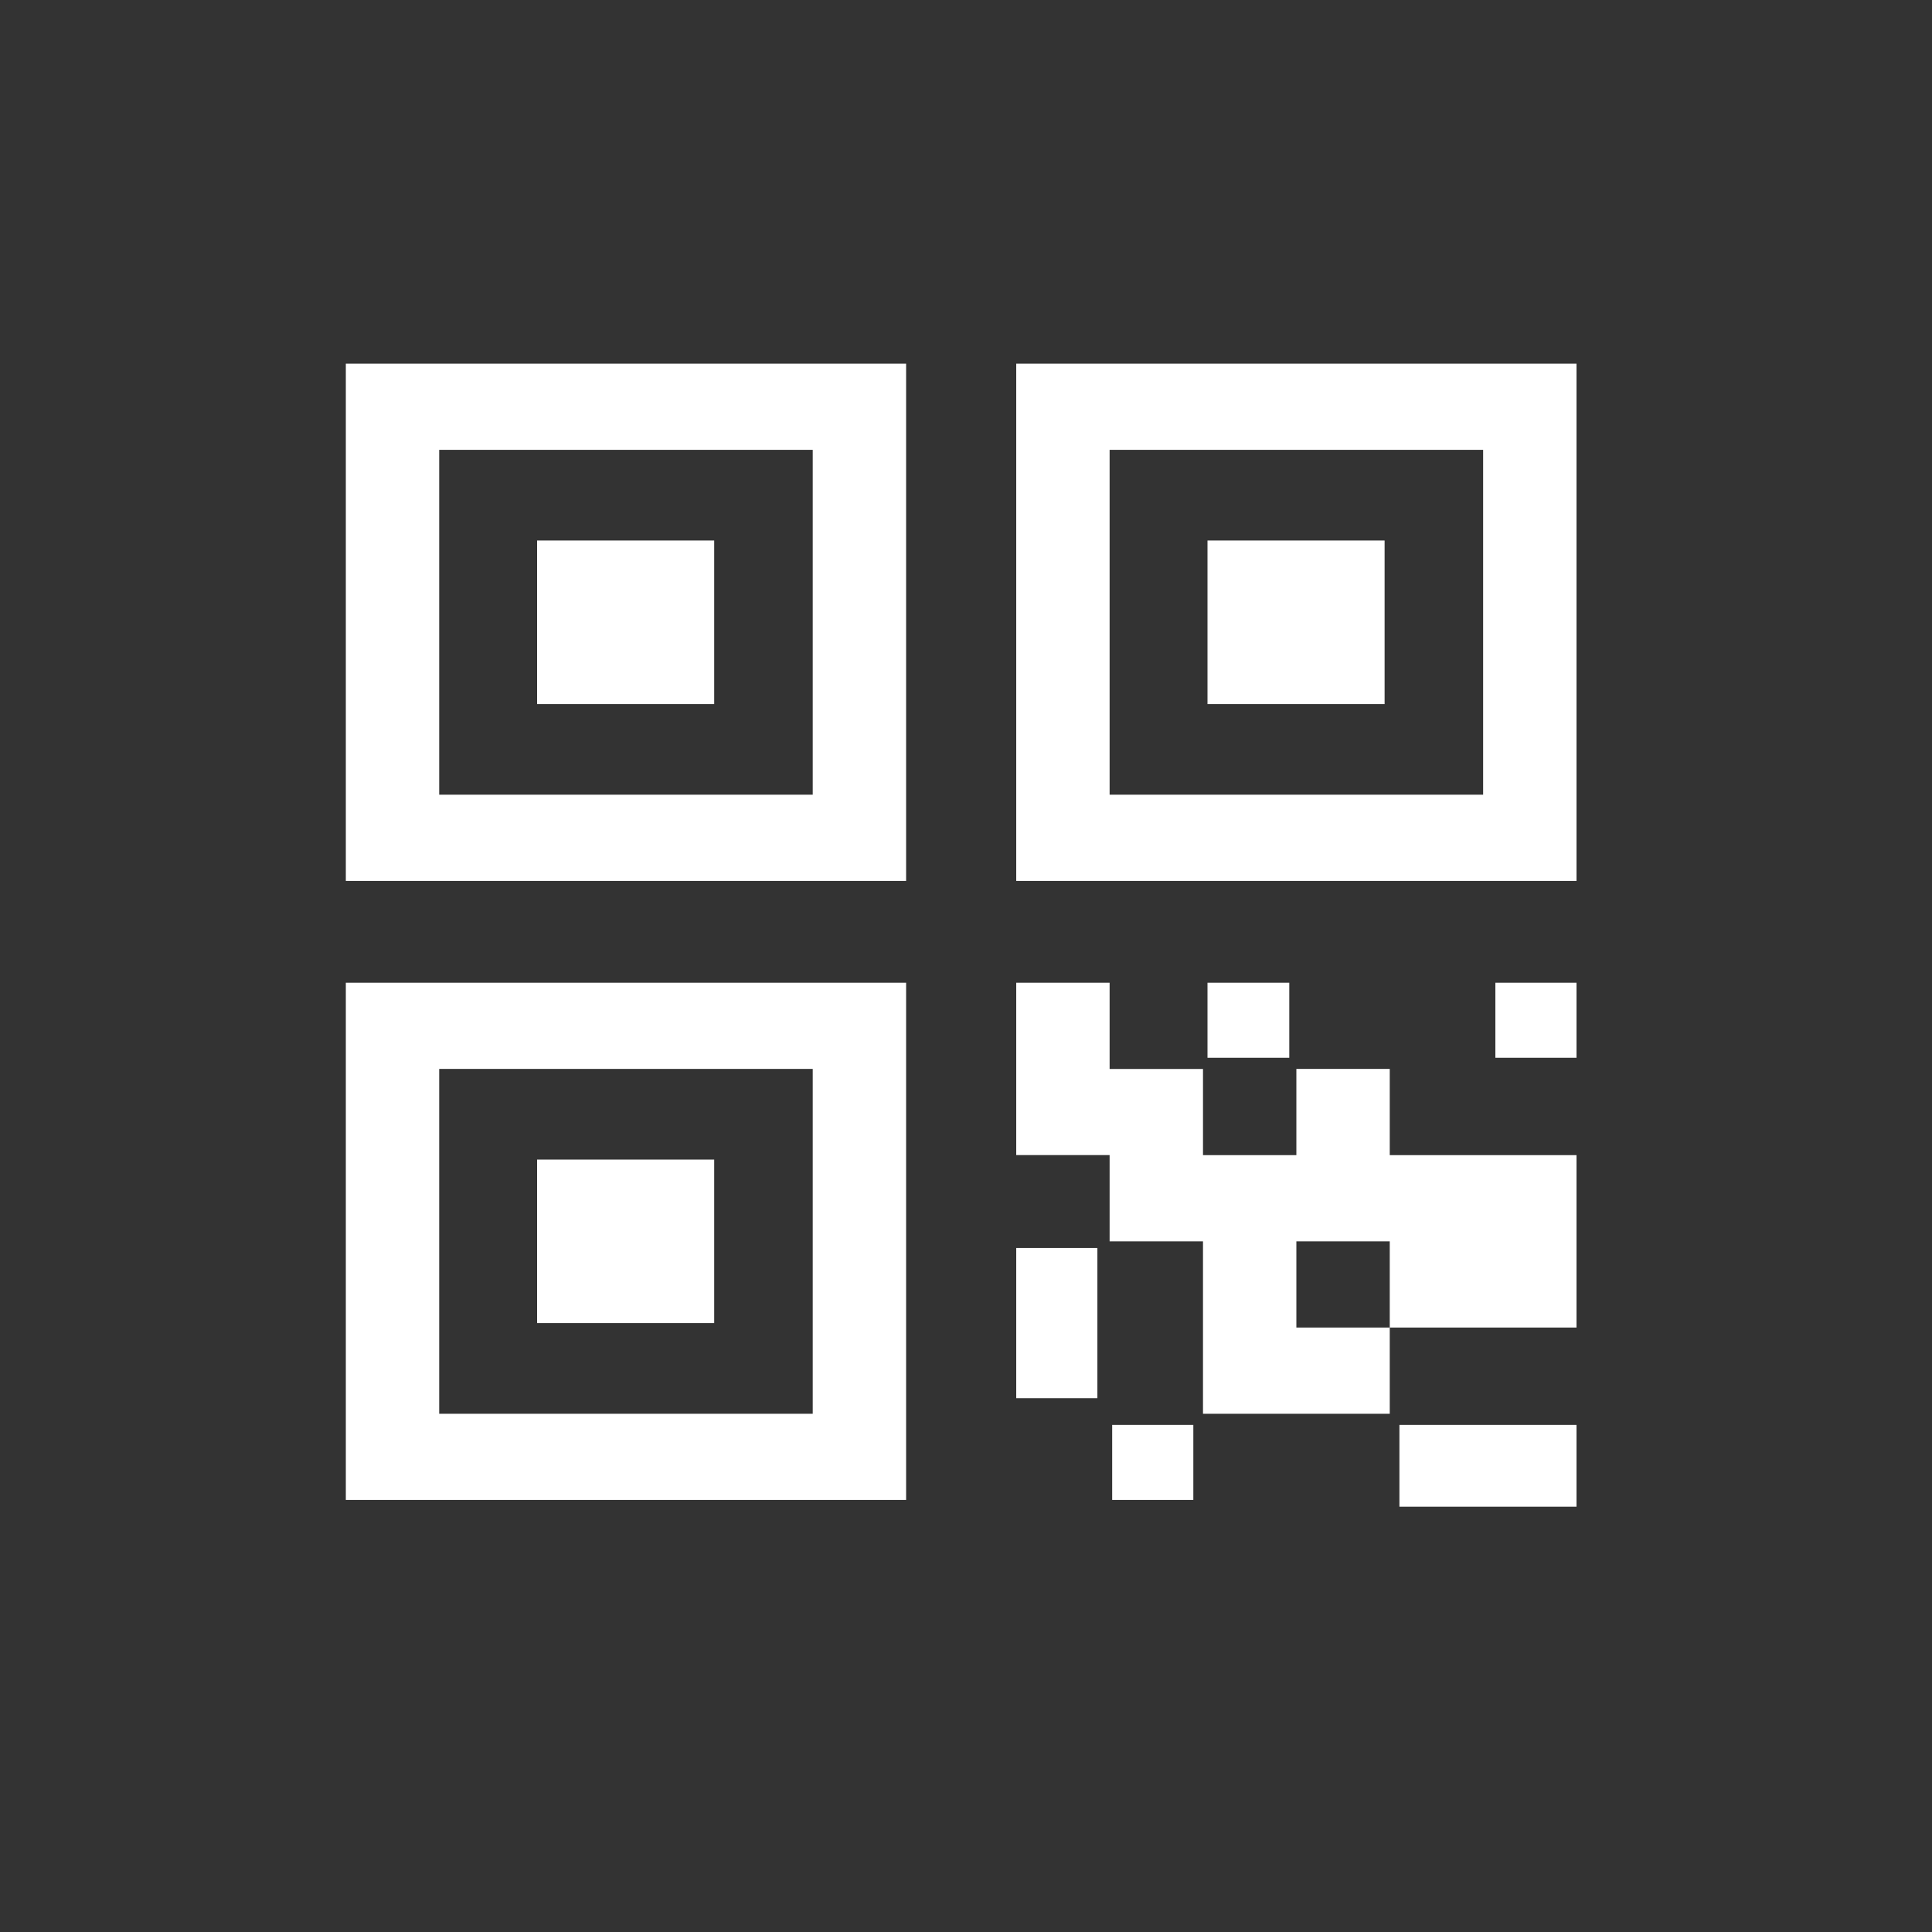 <svg width="100%" height="100%" viewBox="0 0 30 30" version="1.1" xmlns="http://www.w3.org/2000/svg" xmlns:xlink="http://www.w3.org/1999/xlink" xml:space="preserve" xmlns:serif="http://www.serif.com/" style="fill-rule:evenodd;clip-rule:evenodd;stroke-linejoin:round;stroke-miterlimit:2;">
    <rect x="0" y="0" width="30" height="30" fill="#333333" stroke="none"/>
    <g>
        <g>
            <g>
                <g transform="matrix(1,0,0,1,-2094,0)">
                    <rect x="2094" y="0" width="30" height="30" style="fill:rgb(216,216,216);fill-opacity:0;"/>
                </g>
                <g transform="matrix(1,0,0,1,-2094,0)">
                    <path d="M2118.48,22.126L2118.48,23.396L2115.73,23.396L2115.73,22.126L2118.48,22.126ZM2108.07,15.259L2108.07,23.291L2099.37,23.291L2099.37,15.26L2108.07,15.26L2108.07,15.259ZM2112.53,22.126L2112.53,23.291L2111.27,23.291L2111.27,22.126L2112.53,22.126L2112.53,22.126ZM2106.62,16.598L2100.82,16.598L2100.82,21.953L2106.62,21.953L2106.62,16.598ZM2111.23,15.259L2111.23,16.599L2112.68,16.599L2112.68,17.937L2114.13,17.937L2114.13,16.598L2115.58,16.598L2115.58,17.937L2118.48,17.937L2118.48,20.614L2115.58,20.614L2115.58,21.953L2112.68,21.953L2112.68,19.276L2111.23,19.276L2111.23,17.936L2109.78,17.936L2109.78,15.26L2111.23,15.26L2111.23,15.259ZM2111.04,19.379L2111.04,21.711L2109.78,21.711L2109.78,19.379L2111.04,19.379ZM2115.58,19.276L2114.13,19.276L2114.13,20.614L2115.58,20.614L2115.58,19.276ZM2105.09,18.006L2105.09,20.545L2102.34,20.545L2102.34,18.006L2105.09,18.006ZM2118.48,15.259L2118.48,16.425L2117.22,16.425L2117.22,15.26L2118.48,15.26L2118.48,15.259ZM2114.02,15.259L2114.02,16.425L2112.75,16.425L2112.75,15.26L2114.02,15.26L2114.02,15.259ZM2108.07,5.647L2108.07,13.679L2099.37,13.679L2099.37,5.647L2108.07,5.647L2108.07,5.647ZM2118.48,5.647L2118.48,13.679L2109.78,13.679L2109.78,5.647L2118.48,5.647ZM2106.62,6.985L2100.82,6.985L2100.82,12.34L2106.62,12.34L2106.62,6.985ZM2117.03,6.985L2111.23,6.985L2111.23,12.34L2117.03,12.34L2117.03,6.985ZM2105.09,8.393L2105.09,10.933L2102.34,10.933L2102.34,8.393L2105.09,8.393ZM2115.5,8.393L2115.5,10.933L2112.75,10.933L2112.75,8.393L2115.5,8.393Z" style="fill:white;fill-rule:nonzero;"/>
                </g>
            </g>
        </g>
    </g>
</svg>

